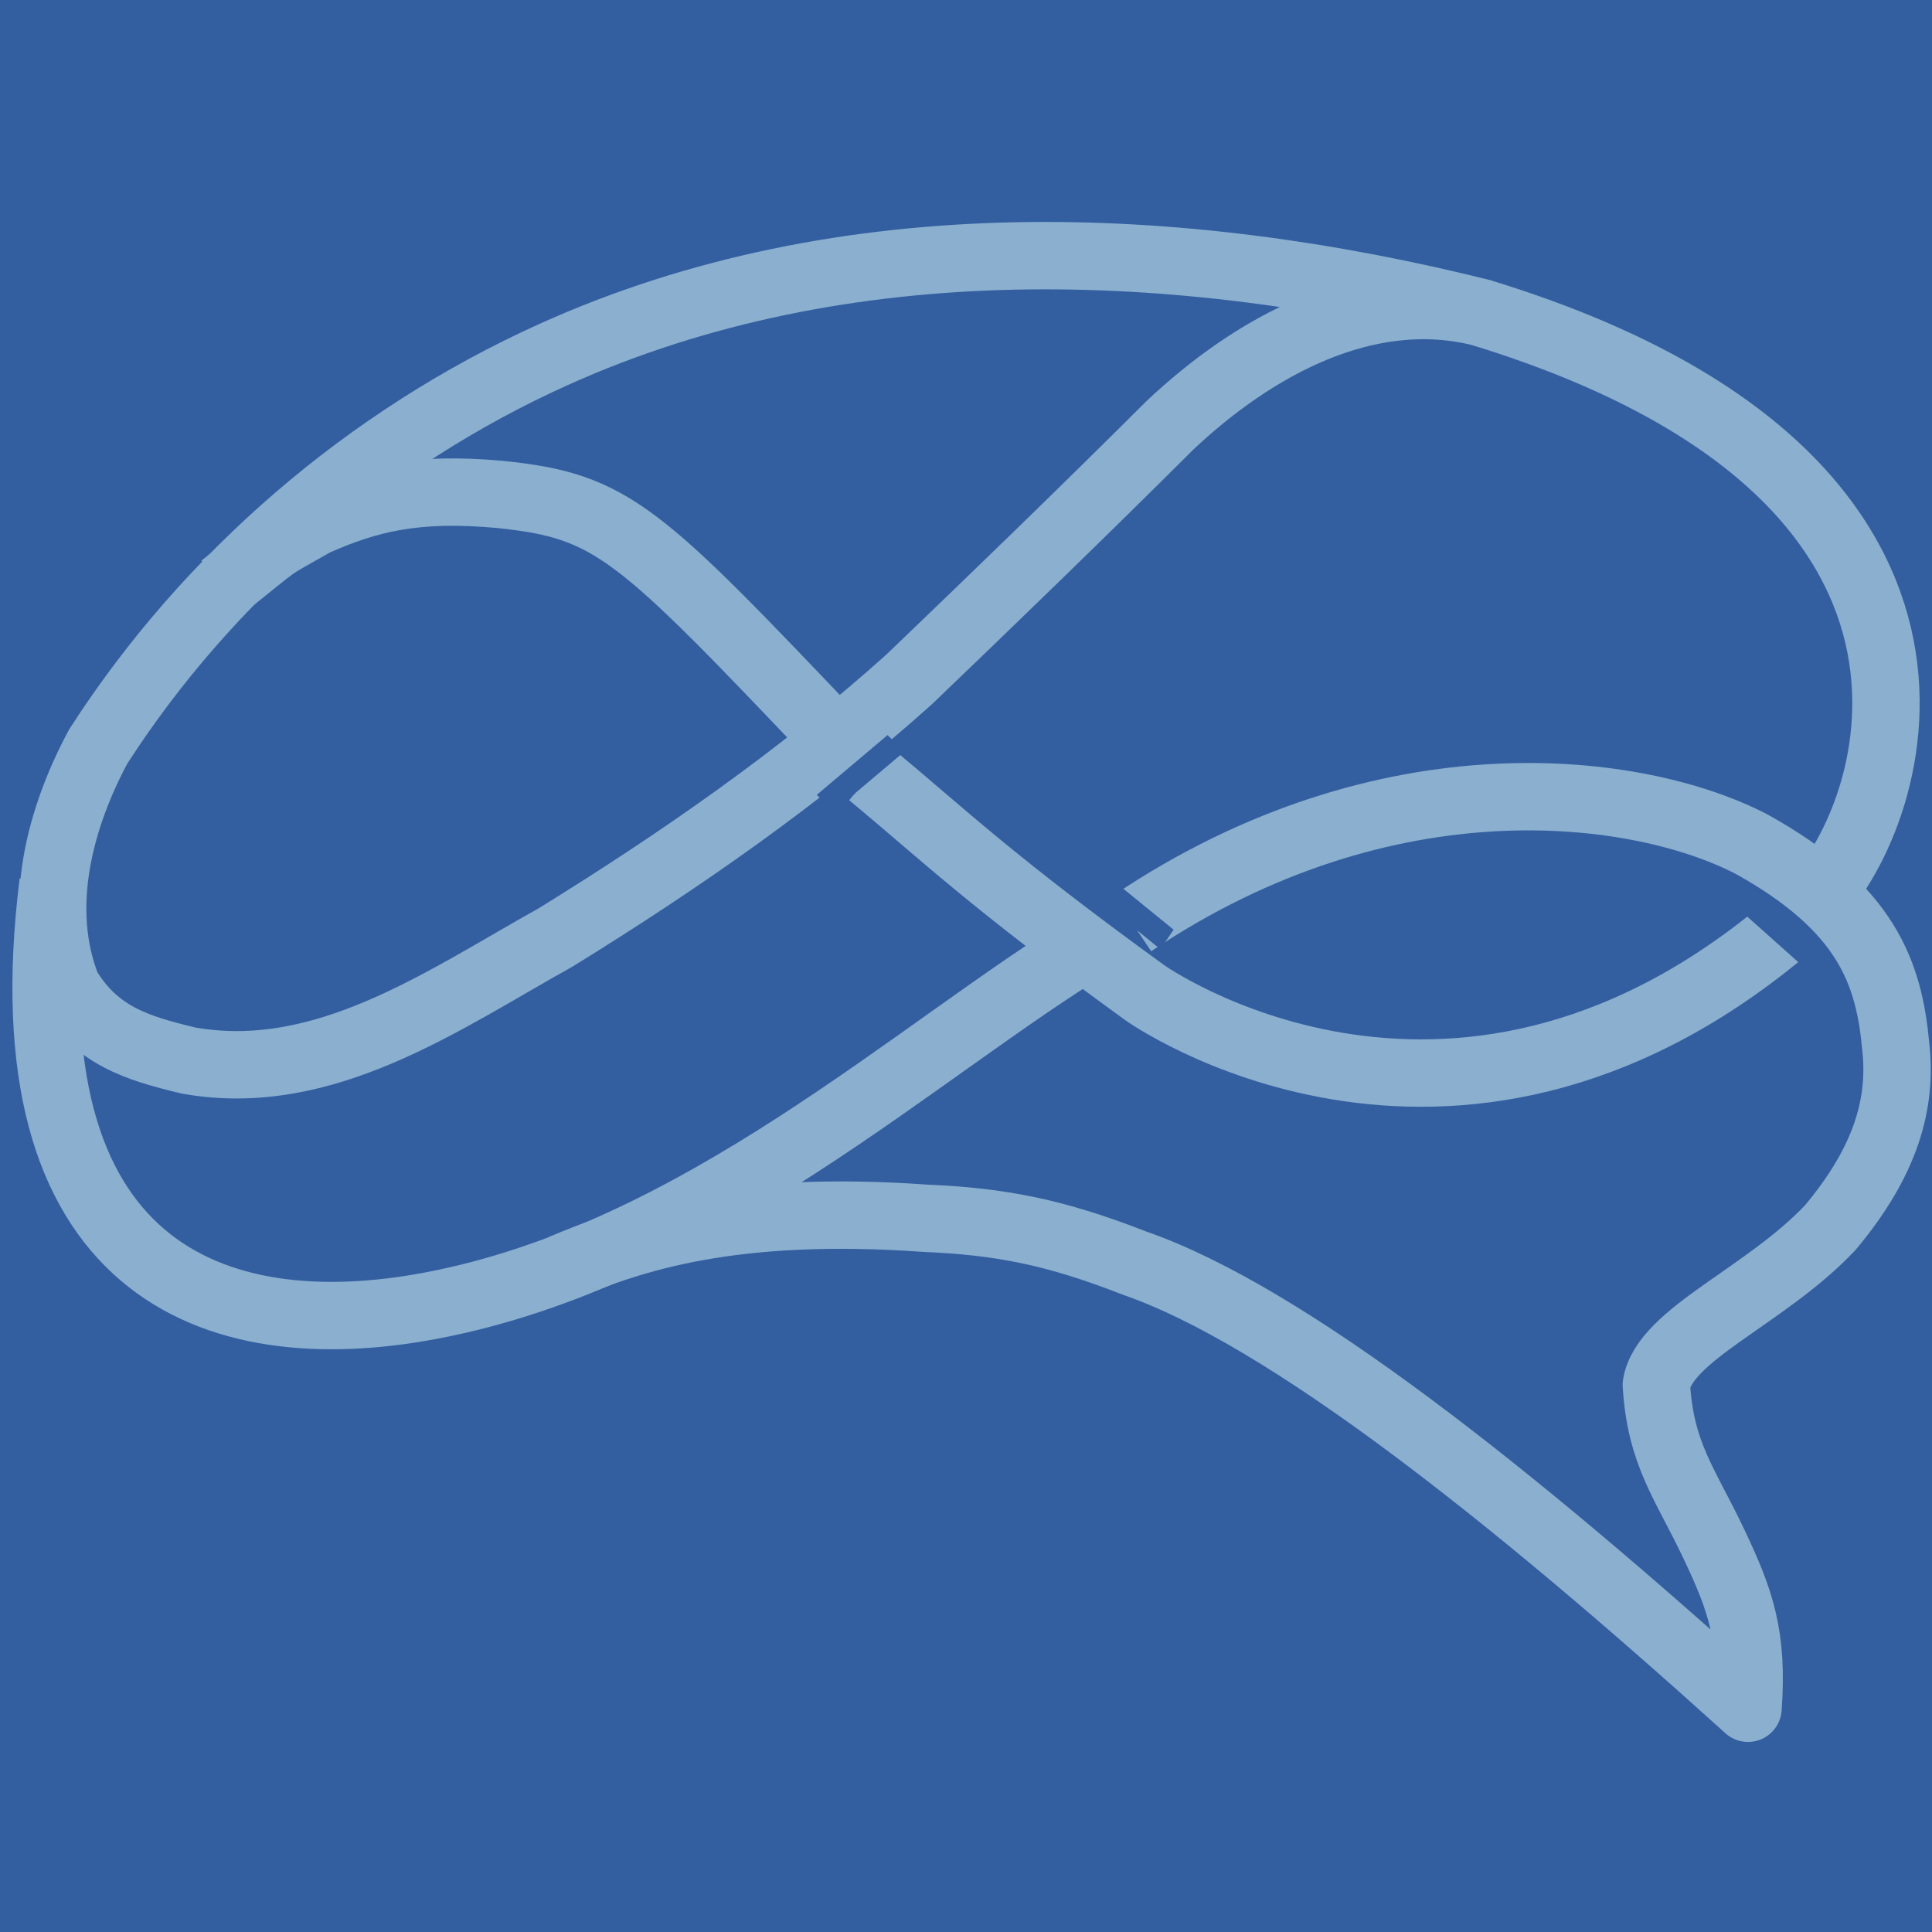 <?xml version="1.0" encoding="UTF-8" standalone="no"?>
<!-- Created with Inkscape (http://www.inkscape.org/) -->

<svg
   width="50"
   height="50"
   viewBox="0 0 13.229 13.229"
   version="1.1"
   id="svg1"
   xml:space="preserve"
   inkscape:version="1.3.2 (091e20e, 2023-11-25, custom)"
   sodipodi:docname="brain_logo-50.svg"
   xmlns:inkscape="http://www.inkscape.org/namespaces/inkscape"
   xmlns:sodipodi="http://sodipodi.sourceforge.net/DTD/sodipodi-0.dtd"
   xmlns="http://www.w3.org/2000/svg"
   xmlns:svg="http://www.w3.org/2000/svg"><sodipodi:namedview
     id="namedview1"
     pagecolor="#ffffff"
     bordercolor="#000000"
     borderopacity="1"
     inkscape:showpageshadow="false"
     inkscape:pageopacity="0.0"
     inkscape:pagecheckerboard="true"
     inkscape:deskcolor="#dddddd"
     inkscape:document-units="mm"
     showgrid="false"
     inkscape:zoom="11.075084"
     inkscape:cx="25.733439"
     inkscape:cy="24.785365"
     inkscape:window-width="1920"
     inkscape:window-height="991"
     inkscape:window-x="-9"
     inkscape:window-y="-9"
     inkscape:window-maximized="1"
     inkscape:current-layer="layer1"
     showborder="false"
     borderlayer="false" /><defs
     id="defs1" /><g
     inkscape:label="Layer 1"
     inkscape:groupmode="layer"
     id="layer1"><rect
       style="fill:#335fa1;fill-opacity:1;stroke:none;stroke-width:0.263;stroke-linejoin:round;stroke-miterlimit:10.6;stroke-opacity:1"
       id="rect2"
       width="13.229"
       height="13.229"
       x="0"
       y="0"
       inkscape:label="main-bg" /><g
       id="g9"
       transform="matrix(0.268,0,0,0.268,-16.586,-20.636)"
       inkscape:label="brain-lines"
       style="stroke:#8bafce;stroke-width:1.722;stroke-dasharray:none;stroke-opacity:1"><path
         style="display:inline;fill:none;stroke:#8bafce;stroke-width:1.722;stroke-miterlimit:0;stroke-dasharray:none;stroke-opacity:1"
         d="m 99.802,85.004 c -7.779,-1.947 -16.325,-2.309 -23.78,1.058 -4.723,2.131 -8.826,5.659 -11.627,10.016 -0.958,1.788 -1.604,4.092 -0.793,6.146 0.746,1.235 1.763,1.549 3.09,1.87 3.472,0.627 6.519,-1.542 9.389,-3.141 3.18,-1.963 6.263,-4.103 9.047,-6.605 2.09,-2.004 4.459,-4.294 6.648,-6.478 2.109,-1.991 5.035,-3.65 8.026,-2.865 z"
         id="path2"
         sodipodi:nodetypes="ccccccccc" /><path
         style="display:inline;fill:none;stroke:#8bafce;stroke-width:1.722;stroke-miterlimit:0;stroke-dasharray:none;stroke-opacity:1"
         d="m 99.76,84.997 c 13.539,4.158 10.594,12.801 8.509,14.988"
         id="path3"
         sodipodi:nodetypes="cc" /><path
         style="display:inline;fill:none;stroke:#8bafce;stroke-width:1.722;stroke-miterlimit:0;stroke-dasharray:none;stroke-opacity:1"
         d="m 63.244,99.55 c -1.226,9.88 4.082,11.864 9.655,10.809 6.88,-1.303 12.405,-6.532 16.941,-9.288"
         id="path4"
         sodipodi:nodetypes="csc" /><path
         style="display:inline;fill:none;stroke:#8bafce;stroke-width:1.722;stroke-miterlimit:0;stroke-dasharray:none;stroke-opacity:1"
         d="m 107.39,100.831 c -8.52,7.05 -16.256,1.53 -16.256,1.53 -3.959,-2.87 -5.142,-4.037 -7,-5.579"
         id="path5"
         sodipodi:nodetypes="ccc" /><path
         style="display:inline;fill:none;stroke:#8bafce;stroke-width:1.722;stroke-miterlimit:0;stroke-dasharray:none;stroke-opacity:1"
         d="m 83.317,95.976 c -5.142,-5.408 -5.762,-6.045 -8.651,-6.343 -2.17,-0.2 -3.386,0.115 -4.73,0.709 -1.321,0.755 -0.741,0.365 -2.365,1.655"
         id="path6"
         sodipodi:nodetypes="cccc" /><path
         style="display:inline;fill:none;stroke:#8bafce;stroke-width:1.722;stroke-linecap:butt;stroke-linejoin:round;stroke-miterlimit:10.6;stroke-dasharray:none;stroke-opacity:1"
         d="m 90.82,100.589 c 6.521,-4.384 12.961,-3.509 15.824,-2.019 2.942,1.634 3.506,3.294 3.679,5.16 0.162,1.438 -0.231,2.915 -1.672,4.635 -1.654,1.754 -4.229,2.725 -4.444,4.014 0.107,1.783 0.734,2.516 1.471,4.071 0.677,1.43 1.006,2.341 0.871,4.195 -6.053,-5.474 -11.796,-10.029 -15.672,-11.372 -2.026,-0.793 -3.424,-1.066 -5.351,-1.147 -4.882,-0.347 -7.473,0.5 -9.293,1.278"
         id="path7"
         sodipodi:nodetypes="cccccscccc" /></g><g
       id="g1"
       inkscape:label="patches"
       transform="matrix(0.792,0,0,0.792,-1.254,-0.838)"><rect
         style="fill:#335fa1;fill-opacity:1;stroke-width:1.591;stroke-linejoin:round;stroke-miterlimit:10.6"
         id="rect1"
         width="5.405"
         height="1.629"
         x="111.121"
         y="-2.796"
         transform="matrix(0.097,0.079,-0.07,0.104,0.231,0.181)" /><rect
         style="fill:#335fa1;fill-opacity:1;stroke:none;stroke-width:0.597;stroke-linecap:butt;stroke-linejoin:round;stroke-miterlimit:10.6;stroke-dasharray:none;stroke-opacity:1"
         id="rect9-4"
         width="0.251"
         height="0.684"
         x="-4.73"
         y="-18.271"
         transform="matrix(-0.783,0.622,-0.746,-0.666,0,0)" /><rect
         style="fill:#335fa1;fill-opacity:1;stroke-width:0.199;stroke-linejoin:round;stroke-miterlimit:10.6"
         id="rect1-9"
         width="0.801"
         height="0.204"
         x="0.391"
         y="11.689"
         transform="matrix(0.764,-0.645,0.714,0.7,0,0)" /></g></g></svg>
